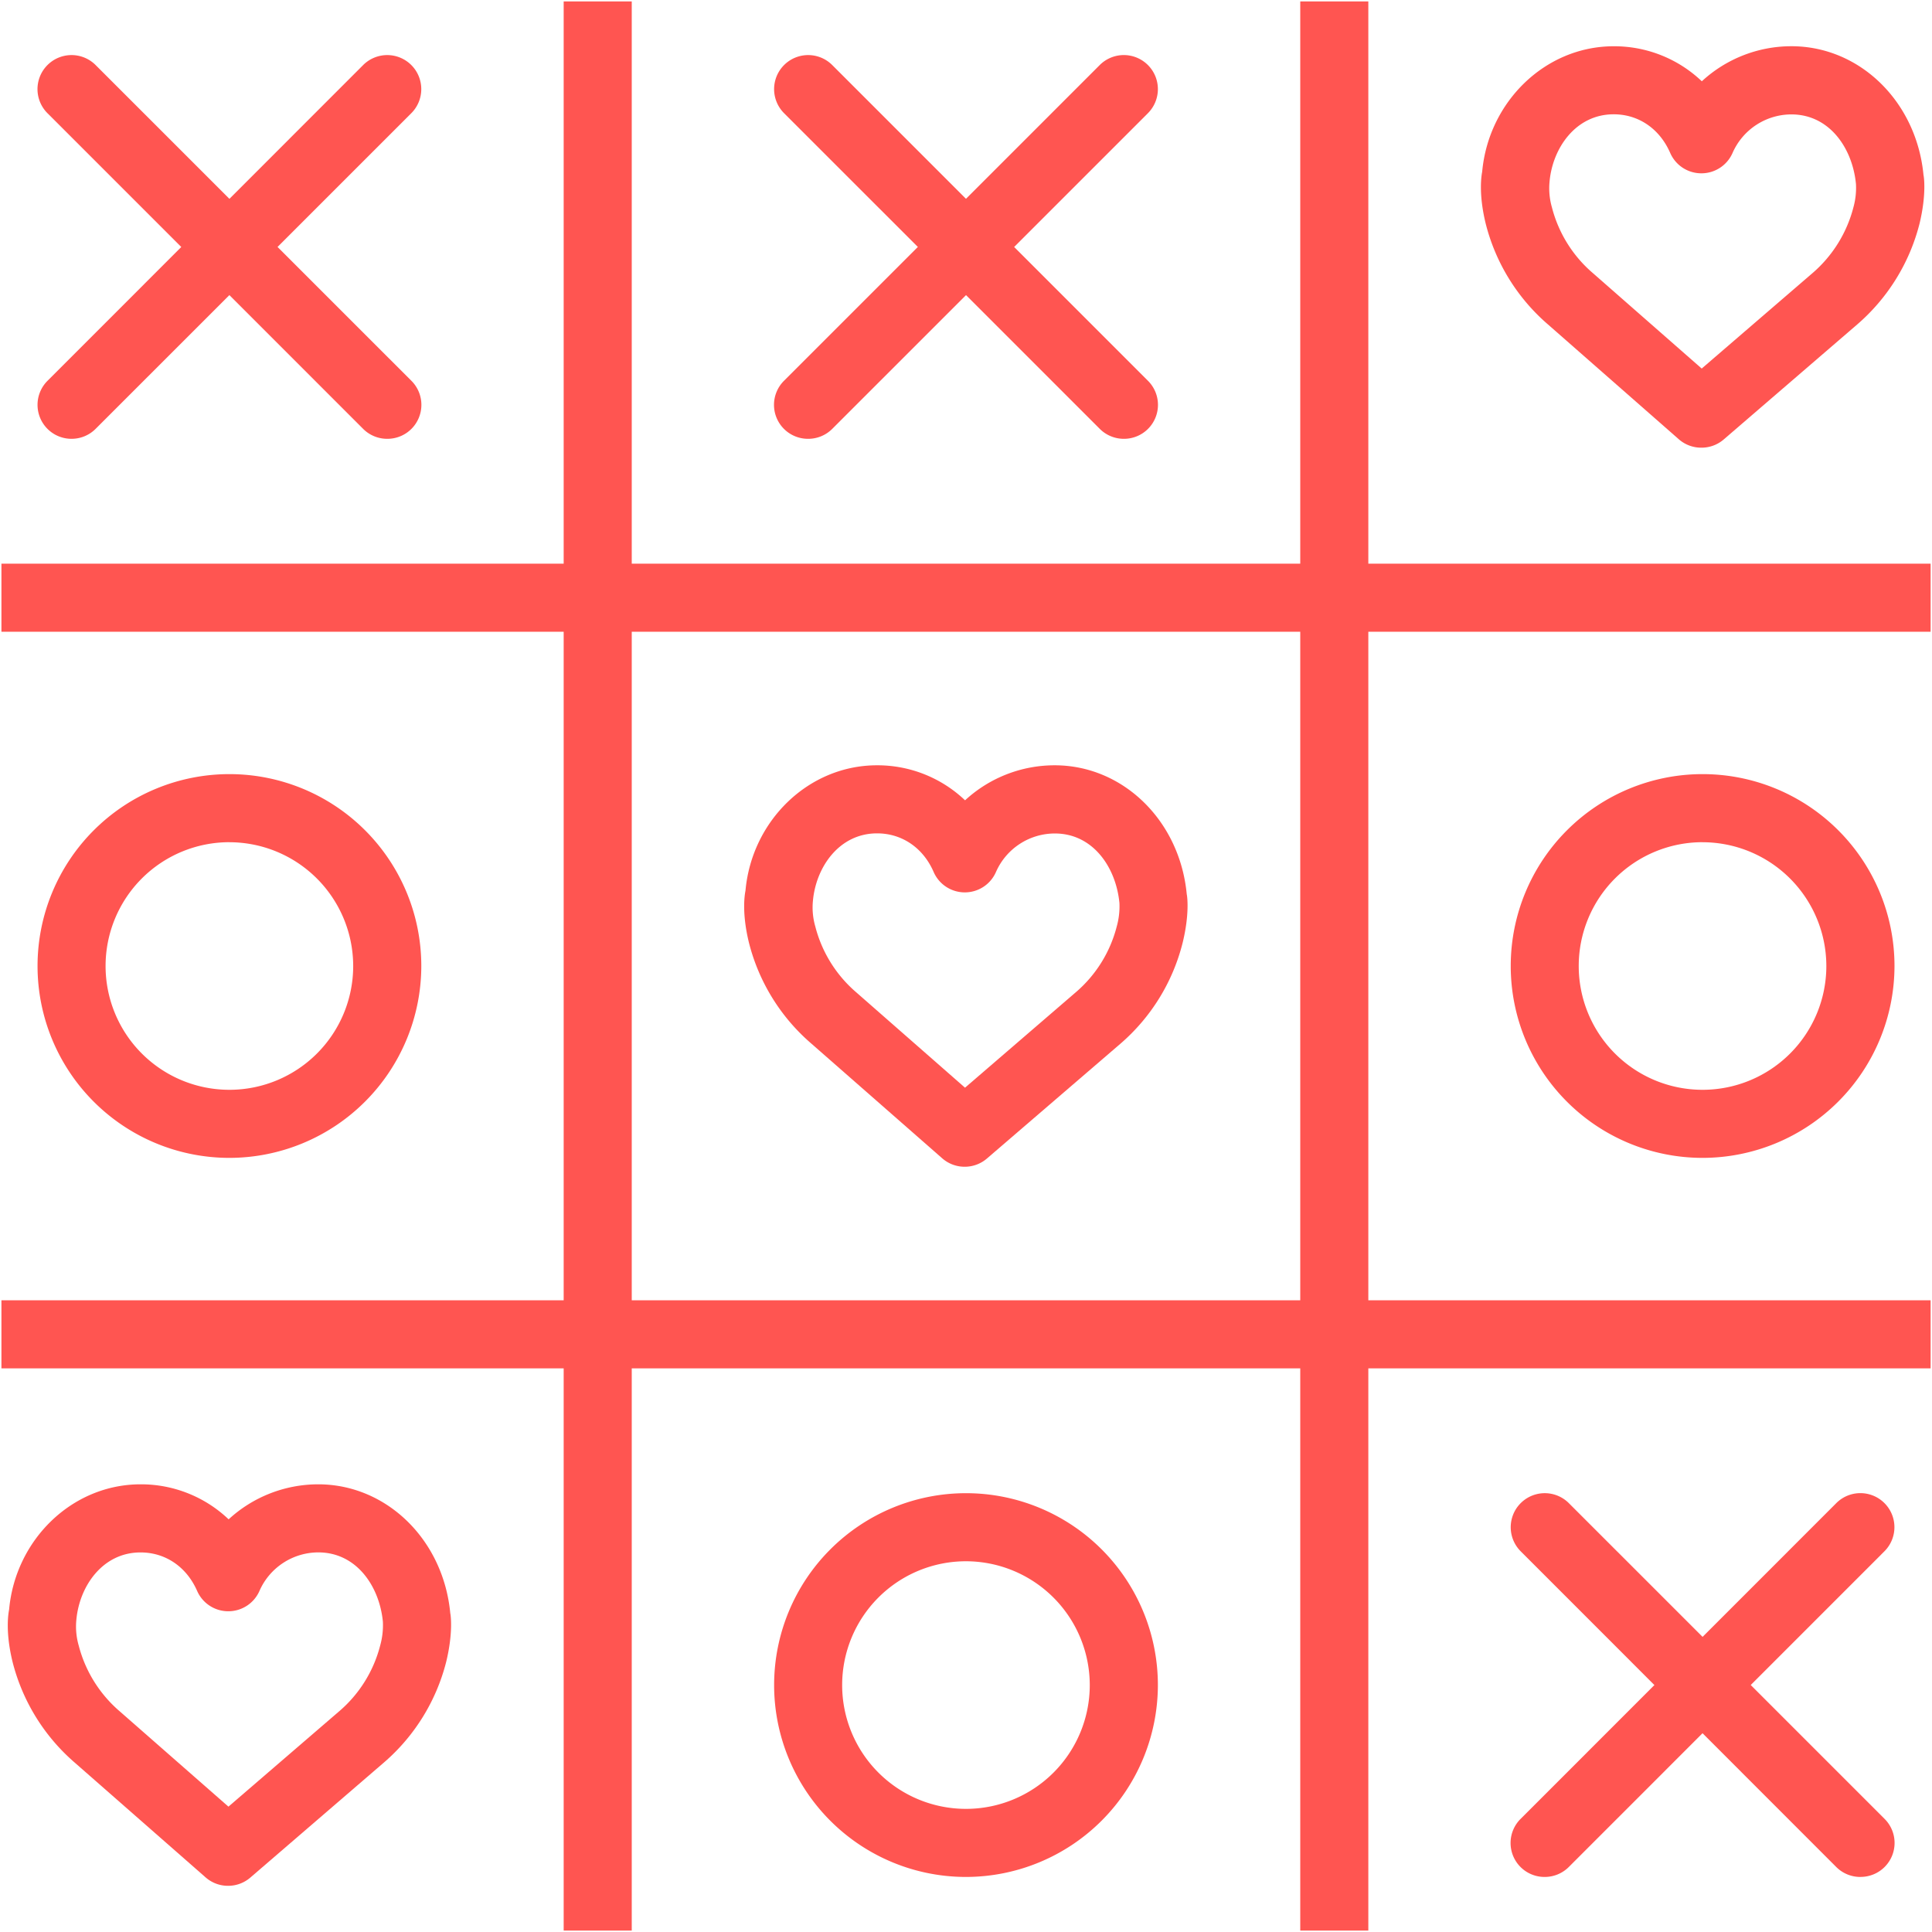 <svg id="Layer_1" data-name="Layer 1" xmlns="http://www.w3.org/2000/svg" viewBox="0 0 512 512"><title>tic-tac-toe</title><g id="tic-tac-toe"><rect x="344.58" y="0.38" width="18.04" height="511.24" fill="#ff5551"/><rect x="149.38" y="0.38" width="18.04" height="511.24" fill="#ff5551"/><rect x="0.38" y="344.59" width="511.25" height="18.04" fill="#ff5551"/><rect x="0.38" y="149.38" width="511.25" height="18.04" fill="#ff5551"/><path d="M60.48,499.76a9,9,0,0,1-6-2.24l-34.7-30.43A52.17,52.17,0,0,1,3.32,440.38c-1.88-7.7-1.17-12.5-.91-13.79,1.66-18.53,16.69-33.23,34.83-33.23a33.65,33.65,0,0,1,23.35,9.28,35.07,35.07,0,0,1,23.74-9.28c18.12,0,33.17,14.69,35,34.18.12.43.78,5.18-1.07,12.81a52.12,52.12,0,0,1-16.51,26.73l-35.4,30.49A9,9,0,0,1,60.48,499.76ZM37.24,411.41c-10.09,0-16.19,9-17,17.81a18.16,18.16,0,0,0,.62,6.87,34.22,34.22,0,0,0,10.88,17.44l28.8,25.25,29.39-25.31a34.07,34.07,0,0,0,10.82-17.39,20,20,0,0,0,.72-6.3c-.91-9.42-7-18.38-17.12-18.38a17.07,17.07,0,0,0-15.59,10.21A9,9,0,0,1,60.48,427h0a9,9,0,0,1-8.25-5.42C49.42,415.21,43.83,411.41,37.24,411.41Z" fill="#ff5551"/><path d="M450.89,118.64a9,9,0,0,1-6-2.24L410.25,86a52.11,52.11,0,0,1-16.52-26.72c-1.88-7.68-1.19-12.46-.94-13.75,1.69-18.58,16.74-33.27,34.87-33.27A33.63,33.63,0,0,1,451,21.54a35,35,0,0,1,23.75-9.29c18.12,0,33.17,14.7,35,34.18.12.38.8,5.16-1.05,12.82A52.26,52.26,0,0,1,492.16,86l-35.38,30.48A9,9,0,0,1,450.89,118.64ZM427.65,30.29c-10.09,0-16.21,9-17,17.83a18.3,18.3,0,0,0,.63,6.85,34.11,34.11,0,0,0,10.9,17.45l28.79,25.25,29.37-25.3A34.29,34.29,0,0,0,491.16,55a19.3,19.3,0,0,0,.69-6.24c-.91-9.47-7-18.44-17.12-18.44a17.06,17.06,0,0,0-15.59,10.22,9,9,0,0,1-8.26,5.39h0a9,9,0,0,1-8.26-5.4C439.82,34.11,434.23,30.29,427.65,30.29Z" fill="#ff5551"/><path d="M255.69,309.2a9,9,0,0,1-6-2.24L215,276.55a52.11,52.11,0,0,1-16.52-26.72c-1.89-7.7-1.18-12.49-.92-13.79,1.66-18.53,16.7-33.23,34.84-33.23a33.66,33.66,0,0,1,23.35,9.28,35,35,0,0,1,23.75-9.28c18.13,0,33.17,14.7,35,34.18.12.41.79,5.17-1.08,12.82A52,52,0,0,1,297,276.53L261.57,307A9,9,0,0,1,255.69,309.2Zm-23.25-88.35c-10.09,0-16.19,9-17,17.81a18.09,18.09,0,0,0,.62,6.86A34.15,34.15,0,0,0,226.94,263l28.8,25.25,29.37-25.3a34.06,34.06,0,0,0,10.83-17.39,19.83,19.83,0,0,0,.72-6.27c-.91-9.44-7-18.41-17.12-18.41a17.05,17.05,0,0,0-15.6,10.21,9,9,0,0,1-8.26,5.4h0a9,9,0,0,1-8.26-5.42C244.64,224.66,239,220.85,232.44,220.85Z" fill="#ff5551"/><path d="M451.2,306.85A50.85,50.85,0,1,1,502.06,256,50.91,50.91,0,0,1,451.2,306.85Zm0-83.66A32.81,32.81,0,1,0,484,256,32.84,32.84,0,0,0,451.2,223.2Z" fill="#ff5551"/><path d="M256,497.41a50.85,50.85,0,1,1,50.85-50.85A50.91,50.91,0,0,1,256,497.41Zm0-83.66a32.81,32.81,0,1,0,32.8,32.81A32.85,32.85,0,0,0,256,413.75Z" fill="#ff5551"/><path d="M60.8,306.85A50.85,50.85,0,1,1,111.65,256,50.91,50.91,0,0,1,60.8,306.85Zm0-83.66A32.81,32.81,0,1,0,93.6,256,32.84,32.84,0,0,0,60.8,223.2Z" fill="#ff5551"/><path d="M493,497.41a9,9,0,0,1-6.38-2.64L403,411.11a9,9,0,1,1,12.76-12.76L499.41,482a9,9,0,0,1-6.38,15.4Z" fill="#ff5551"/><path d="M409.39,497.41A9,9,0,0,1,403,482l83.64-83.66a9,9,0,1,1,12.76,12.76l-83.64,83.66A9,9,0,0,1,409.39,497.41Z" fill="#ff5551"/><path d="M297.83,116.29a9,9,0,0,1-6.38-2.64L207.79,30a9,9,0,1,1,12.76-12.76l83.65,83.65a9,9,0,0,1-6.38,15.4Z" fill="#ff5551"/><path d="M214.17,116.29a9,9,0,0,1-6.38-15.4l83.65-83.65A9,9,0,0,1,304.21,30l-83.65,83.65A9,9,0,0,1,214.17,116.29Z" fill="#ff5551"/><path d="M102.61,116.29a9,9,0,0,1-6.38-2.64L12.58,30A9,9,0,0,1,25.34,17.24L109,100.89a9,9,0,0,1-6.38,15.4Z" fill="#ff5551"/><path d="M19,116.29a9,9,0,0,1-6.38-15.4L96.24,17.24A9,9,0,0,1,109,30L25.34,113.65A9,9,0,0,1,19,116.29Z" fill="#ff5551"/></g></svg>